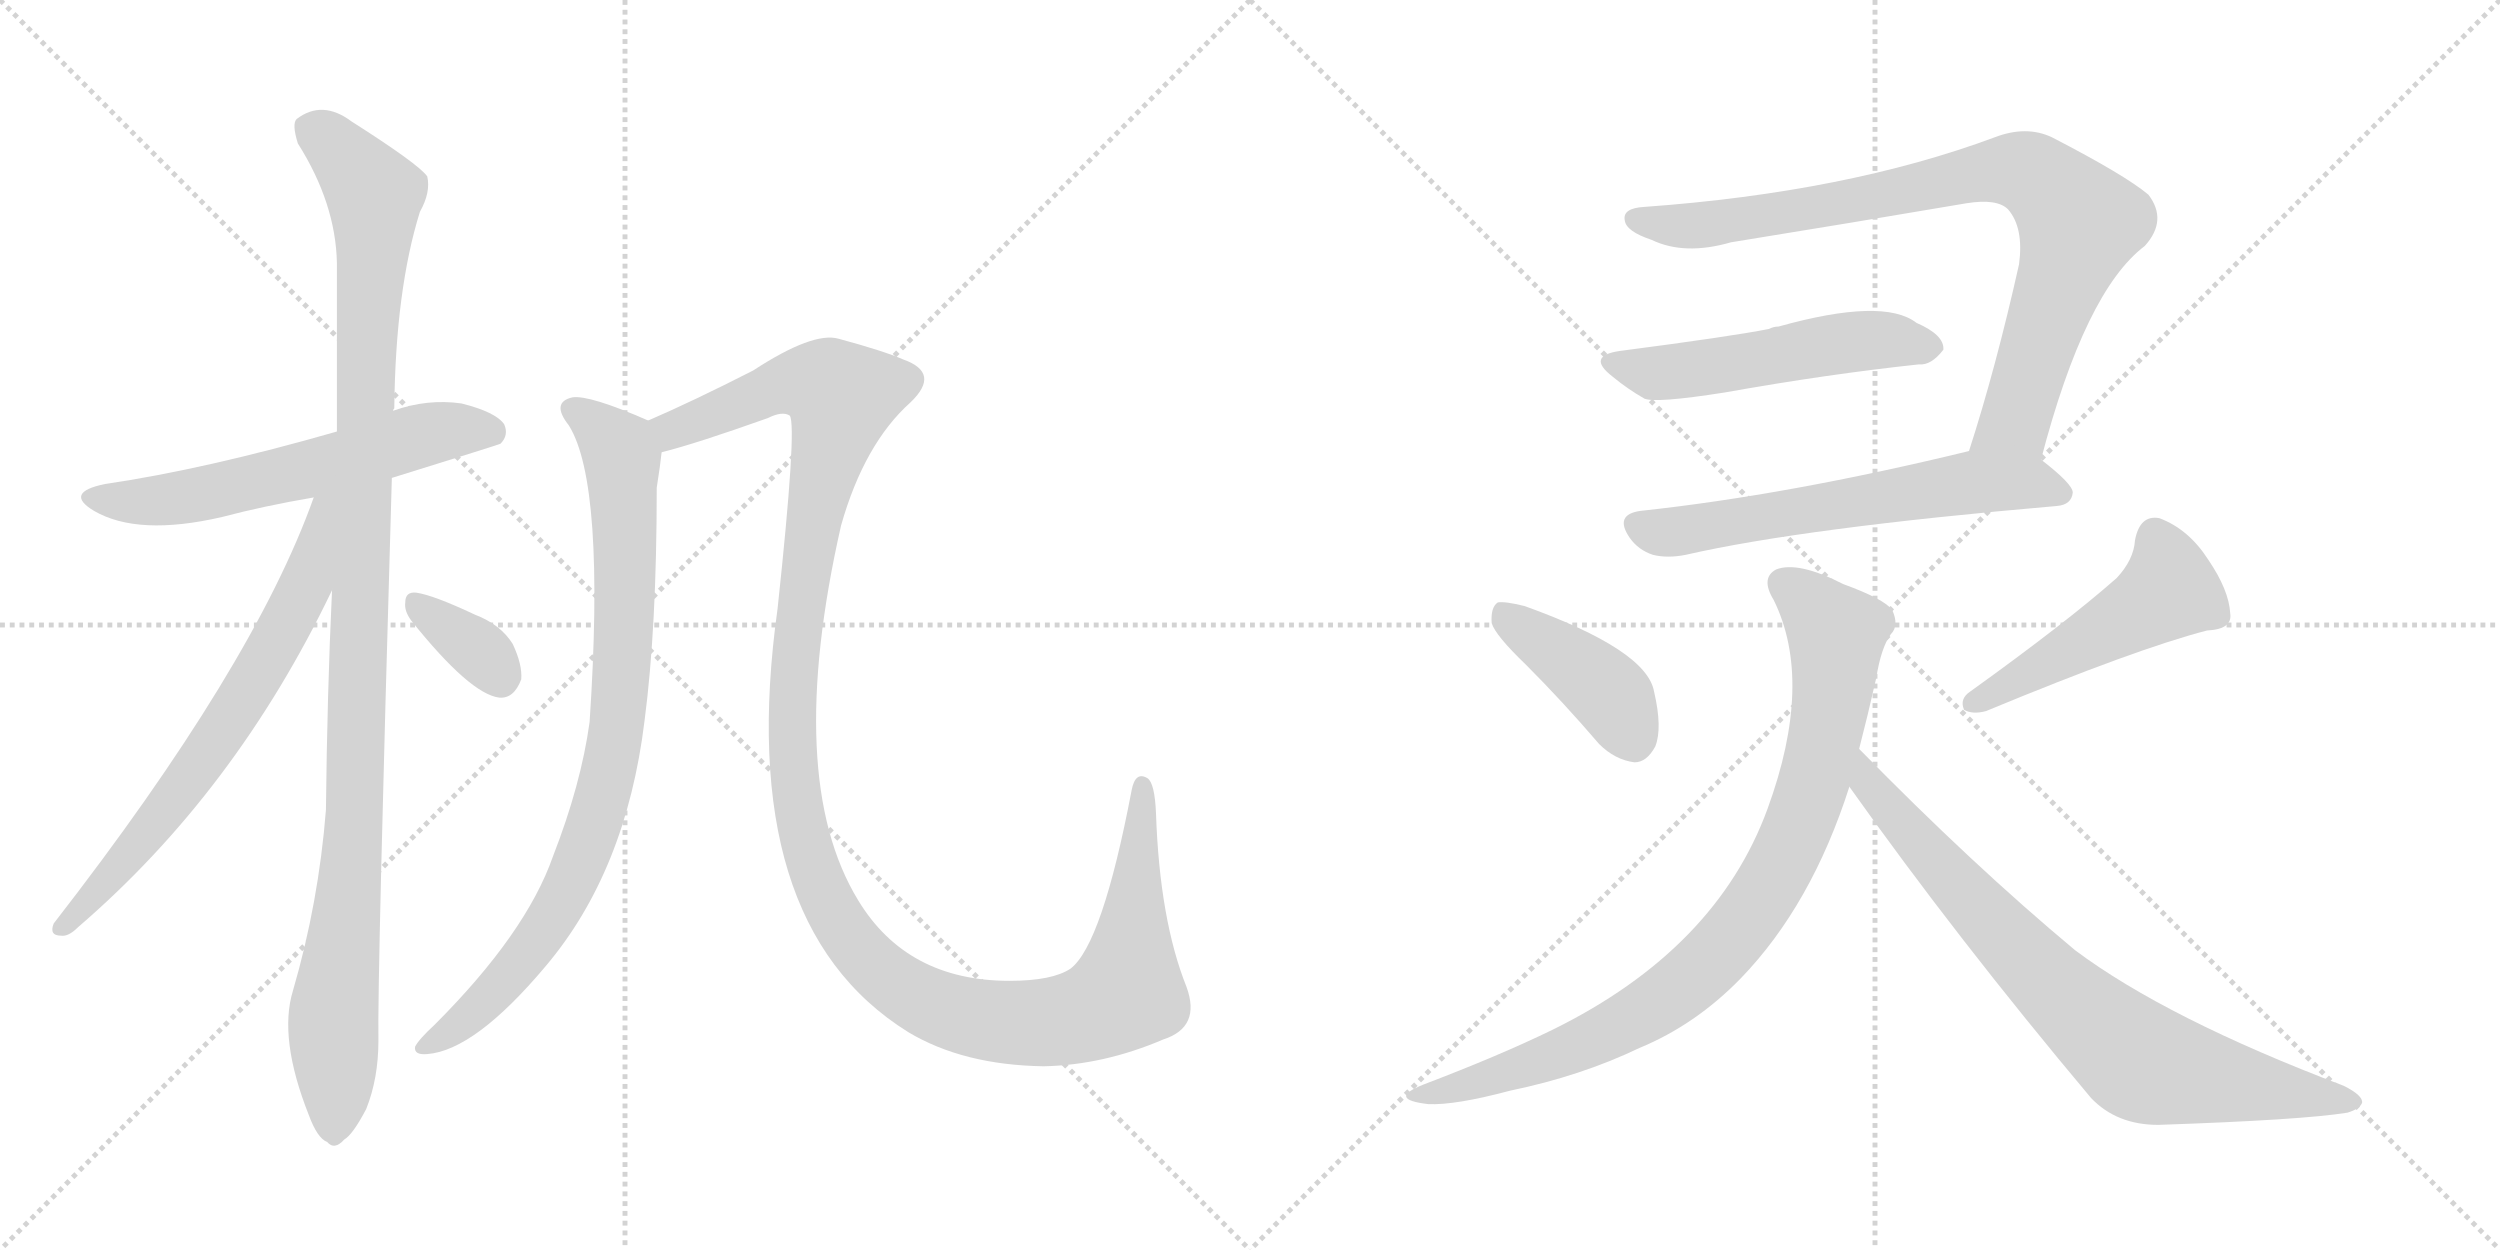 <svg version="1.1" viewBox="0 0 2048 1024" xmlns="http://www.w3.org/2000/svg">
  <g stroke="lightgray" stroke-dasharray="1,1" stroke-width="1" transform="scale(4, 4)">
    <line x1="0" y1="0" x2="256" y2="256"></line>
    <line x1="256" y1="0" x2="0" y2="256"></line>
    <line x1="128" y1="0" x2="128" y2="256"></line>
    <line x1="0" y1="128" x2="256" y2="128"></line>
    <line x1="256" y1="0" x2="512" y2="256"></line>
    <line x1="512" y1="0" x2="256" y2="256"></line>
    <line x1="384" y1="0" x2="384" y2="256"></line>
    <line x1="256" y1="128" x2="512" y2="128"></line>
  </g>
<g transform="scale(1, -1) translate(0, -850)">
   <style type="text/css">
    @keyframes keyframes0 {
      from {
       stroke: black;
       stroke-dashoffset: 592;
       stroke-width: 128;
       }
       66% {
       animation-timing-function: step-end;
       stroke: black;
       stroke-dashoffset: 0;
       stroke-width: 128;
       }
       to {
       stroke: black;
       stroke-width: 1024;
       }
       }
       #make-me-a-hanzi-animation-0 {
         animation: keyframes0 0.732s both;
         animation-delay: 0s;
         animation-timing-function: linear;
       }
    @keyframes keyframes1 {
      from {
       stroke: black;
       stroke-dashoffset: 1095;
       stroke-width: 128;
       }
       78% {
       animation-timing-function: step-end;
       stroke: black;
       stroke-dashoffset: 0;
       stroke-width: 128;
       }
       to {
       stroke: black;
       stroke-width: 1024;
       }
       }
       #make-me-a-hanzi-animation-1 {
         animation: keyframes1 1.141s both;
         animation-delay: 0.732s;
         animation-timing-function: linear;
       }
    @keyframes keyframes2 {
      from {
       stroke: black;
       stroke-dashoffset: 673;
       stroke-width: 128;
       }
       69% {
       animation-timing-function: step-end;
       stroke: black;
       stroke-dashoffset: 0;
       stroke-width: 128;
       }
       to {
       stroke: black;
       stroke-width: 1024;
       }
       }
       #make-me-a-hanzi-animation-2 {
         animation: keyframes2 0.798s both;
         animation-delay: 1.873s;
         animation-timing-function: linear;
       }
    @keyframes keyframes3 {
      from {
       stroke: black;
       stroke-dashoffset: 345;
       stroke-width: 128;
       }
       53% {
       animation-timing-function: step-end;
       stroke: black;
       stroke-dashoffset: 0;
       stroke-width: 128;
       }
       to {
       stroke: black;
       stroke-width: 1024;
       }
       }
       #make-me-a-hanzi-animation-3 {
         animation: keyframes3 0.531s both;
         animation-delay: 2.671s;
         animation-timing-function: linear;
       }
    @keyframes keyframes4 {
      from {
       stroke: black;
       stroke-dashoffset: 848;
       stroke-width: 128;
       }
       73% {
       animation-timing-function: step-end;
       stroke: black;
       stroke-dashoffset: 0;
       stroke-width: 128;
       }
       to {
       stroke: black;
       stroke-width: 1024;
       }
       }
       #make-me-a-hanzi-animation-4 {
         animation: keyframes4 0.94s both;
         animation-delay: 3.201s;
         animation-timing-function: linear;
       }
    @keyframes keyframes5 {
      from {
       stroke: black;
       stroke-dashoffset: 1297;
       stroke-width: 128;
       }
       81% {
       animation-timing-function: step-end;
       stroke: black;
       stroke-dashoffset: 0;
       stroke-width: 128;
       }
       to {
       stroke: black;
       stroke-width: 1024;
       }
       }
       #make-me-a-hanzi-animation-5 {
         animation: keyframes5 1.306s both;
         animation-delay: 4.141s;
         animation-timing-function: linear;
       }
    @keyframes keyframes6 {
      from {
       stroke: black;
       stroke-dashoffset: 846;
       stroke-width: 128;
       }
       73% {
       animation-timing-function: step-end;
       stroke: black;
       stroke-dashoffset: 0;
       stroke-width: 128;
       }
       to {
       stroke: black;
       stroke-width: 1024;
       }
       }
       #make-me-a-hanzi-animation-6 {
         animation: keyframes6 0.938s both;
         animation-delay: 5.447s;
         animation-timing-function: linear;
       }
    @keyframes keyframes7 {
      from {
       stroke: black;
       stroke-dashoffset: 518;
       stroke-width: 128;
       }
       63% {
       animation-timing-function: step-end;
       stroke: black;
       stroke-dashoffset: 0;
       stroke-width: 128;
       }
       to {
       stroke: black;
       stroke-width: 1024;
       }
       }
       #make-me-a-hanzi-animation-7 {
         animation: keyframes7 0.672s both;
         animation-delay: 6.385s;
         animation-timing-function: linear;
       }
    @keyframes keyframes8 {
      from {
       stroke: black;
       stroke-dashoffset: 608;
       stroke-width: 128;
       }
       66% {
       animation-timing-function: step-end;
       stroke: black;
       stroke-dashoffset: 0;
       stroke-width: 128;
       }
       to {
       stroke: black;
       stroke-width: 1024;
       }
       }
       #make-me-a-hanzi-animation-8 {
         animation: keyframes8 0.745s both;
         animation-delay: 7.057s;
         animation-timing-function: linear;
       }
    @keyframes keyframes9 {
      from {
       stroke: black;
       stroke-dashoffset: 410;
       stroke-width: 128;
       }
       57% {
       animation-timing-function: step-end;
       stroke: black;
       stroke-dashoffset: 0;
       stroke-width: 128;
       }
       to {
       stroke: black;
       stroke-width: 1024;
       }
       }
       #make-me-a-hanzi-animation-9 {
         animation: keyframes9 0.584s both;
         animation-delay: 7.802s;
         animation-timing-function: linear;
       }
    @keyframes keyframes10 {
      from {
       stroke: black;
       stroke-dashoffset: 486;
       stroke-width: 128;
       }
       61% {
       animation-timing-function: step-end;
       stroke: black;
       stroke-dashoffset: 0;
       stroke-width: 128;
       }
       to {
       stroke: black;
       stroke-width: 1024;
       }
       }
       #make-me-a-hanzi-animation-10 {
         animation: keyframes10 0.646s both;
         animation-delay: 8.385s;
         animation-timing-function: linear;
       }
    @keyframes keyframes11 {
      from {
       stroke: black;
       stroke-dashoffset: 874;
       stroke-width: 128;
       }
       74% {
       animation-timing-function: step-end;
       stroke: black;
       stroke-dashoffset: 0;
       stroke-width: 128;
       }
       to {
       stroke: black;
       stroke-width: 1024;
       }
       }
       #make-me-a-hanzi-animation-11 {
         animation: keyframes11 0.961s both;
         animation-delay: 9.031s;
         animation-timing-function: linear;
       }
    @keyframes keyframes12 {
      from {
       stroke: black;
       stroke-dashoffset: 772;
       stroke-width: 128;
       }
       72% {
       animation-timing-function: step-end;
       stroke: black;
       stroke-dashoffset: 0;
       stroke-width: 128;
       }
       to {
       stroke: black;
       stroke-width: 1024;
       }
       }
       #make-me-a-hanzi-animation-12 {
         animation: keyframes12 0.878s both;
         animation-delay: 9.992s;
         animation-timing-function: linear;
       }
</style>
<path d="M 321.0 458.5 Q 408.0 485.5 410.0 486.5 Q 417.0 493.5 413.0 502.5 Q 406.0 512.5 378.0 519.5 Q 350.0 523.5 322.0 513.5 L 276.0 496.5 Q 168.0 465.5 86.0 453.5 Q 52.0 446.5 77.0 431.5 Q 113.0 410.5 182.0 426.5 Q 216.0 435.5 257.0 442.5 L 321.0 458.5 Z" fill="lightgray"></path> 
<path d="M 272.0 366.5 Q 268.0 281.5 267.0 186.5 Q 261.0 110.5 240.0 38.5 Q 228.0 -0.5 253.0 -63.5 Q 260.0 -82.5 268.0 -85.5 Q 274.0 -92.5 282.0 -83.5 Q 289.0 -79.5 300.0 -58.5 Q 310.0 -33.5 310.0 -2.5 Q 309.0 45.5 321.0 458.5 L 322.0 513.5 Q 322.0 514.5 323.0 515.5 Q 324.0 612.5 344.0 676.5 Q 353.0 692.5 350.0 705.5 Q 343.0 715.5 288.0 750.5 Q 264.0 768.5 243.0 752.5 Q 239.0 748.5 244.0 732.5 Q 275.0 683.5 276.0 634.5 Q 276.0 570.5 276.0 496.5 L 272.0 366.5 Z" fill="lightgray"></path> 
<path d="M 257.0 442.5 Q 208.0 304.5 44.0 93.5 Q 40.0 83.5 50.0 83.5 Q 56.0 82.5 64.0 90.5 Q 193.0 201.5 272.0 366.5 C 321.0 467.5 267.0 470.5 257.0 442.5 Z" fill="lightgray"></path> 
<path d="M 337.0 341.5 Q 385.0 281.5 409.0 278.5 Q 421.0 277.5 427.0 293.5 Q 428.0 305.5 420.0 322.5 Q 410.0 338.5 389.0 346.5 Q 355.0 362.5 341.0 364.5 Q 332.0 365.5 332.0 356.5 Q 331.0 349.5 337.0 341.5 Z" fill="lightgray"></path> 
<path d="M 531.0 505.5 Q 483.0 526.5 469.0 524.5 Q 451.0 520.5 466.0 501.5 Q 496.0 453.5 483.0 258.5 Q 476.0 207.5 453.0 148.5 Q 431.0 85.5 356.0 10.5 Q 343.0 -1.5 340.0 -7.5 Q 339.0 -14.5 350.0 -13.5 Q 389.0 -10.5 447.0 58.5 Q 513.0 136.5 528.0 259.5 Q 538.0 335.5 538.0 450.5 Q 541.0 469.5 542.0 479.5 C 545.0 499.5 545.0 499.5 531.0 505.5 Z" fill="lightgray"></path> 
<path d="M 953.0 -1.5 Q 984.0 8.5 972.0 41.5 Q 950.0 96.5 947.0 183.5 Q 946.0 208.5 940.0 212.5 Q 930.0 218.5 927.0 202.5 Q 903.0 76.5 877.0 56.5 Q 862.0 46.5 827.0 46.5 Q 743.0 46.5 703.0 112.5 Q 642.0 212.5 689.0 419.5 Q 708.0 486.5 746.0 520.5 Q 771.0 544.5 740.0 555.5 Q 724.0 562.5 687.0 572.5 Q 666.0 578.5 617.0 546.5 Q 568.0 521.5 531.0 505.5 C 504.0 493.5 513.0 471.5 542.0 479.5 Q 570.0 486.5 629.0 507.5 Q 641.0 513.5 647.0 509.5 Q 653.0 500.5 637.0 351.5 Q 601.0 93.5 744.0 4.5 Q 789.0 -22.5 855.0 -23.5 Q 904.0 -22.5 953.0 -1.5 Z" fill="lightgray"></path> 
<path d="M 1672.0 473.5 Q 1708.0 611.5 1757.0 648.5 Q 1776.0 669.5 1760.0 690.5 Q 1741.0 706.5 1681.0 737.5 Q 1660.0 747.5 1634.0 737.5 Q 1513.0 692.5 1347.0 680.5 Q 1329.0 679.5 1331.0 669.5 Q 1332.0 660.5 1353.0 653.5 Q 1380.0 640.5 1418.0 651.5 Q 1517.0 667.5 1611.0 683.5 Q 1636.0 687.5 1645.0 678.5 Q 1658.0 663.5 1654.0 633.5 Q 1635.0 548.5 1613.0 480.5 C 1604.0 451.5 1664.0 444.5 1672.0 473.5 Z" fill="lightgray"></path> 
<path d="M 1327.0 562.5 Q 1299.0 558.5 1321.0 541.5 Q 1333.0 531.5 1347.0 523.5 Q 1356.0 519.5 1413.0 528.5 Q 1497.0 543.5 1572.0 551.5 Q 1582.0 550.5 1592.0 563.5 Q 1593.0 575.5 1570.0 585.5 Q 1543.0 606.5 1457.0 582.5 Q 1453.0 582.5 1449.0 580.5 Q 1419.0 574.5 1327.0 562.5 Z" fill="lightgray"></path> 
<path d="M 1613.0 480.5 Q 1465.0 444.5 1344.0 431.5 Q 1322.0 428.5 1335.0 409.5 Q 1342.0 399.5 1354.0 395.5 Q 1366.0 392.5 1381.0 395.5 Q 1477.0 417.5 1685.0 435.5 Q 1697.0 436.5 1698.0 446.5 Q 1698.0 453.5 1672.0 473.5 C 1652.0 489.5 1642.0 487.5 1613.0 480.5 Z" fill="lightgray"></path> 
<path d="M 1250.0 305.5 Q 1280.0 275.5 1310.0 240.5 Q 1323.0 227.5 1339.0 225.5 Q 1349.0 225.5 1356.0 238.5 Q 1362.0 253.5 1355.0 283.5 Q 1349.0 317.5 1249.0 353.5 Q 1233.0 357.5 1227.0 356.5 Q 1221.0 352.5 1222.0 339.5 Q 1225.0 329.5 1250.0 305.5 Z" fill="lightgray"></path> 
<path d="M 1734.0 376.5 Q 1692.0 339.5 1614.0 283.5 Q 1605.0 277.5 1609.0 268.5 Q 1616.0 264.5 1627.0 267.5 Q 1750.0 318.5 1808.0 333.5 Q 1829.0 334.5 1827.0 347.5 Q 1826.0 366.5 1809.0 391.5 Q 1793.0 416.5 1769.0 425.5 Q 1753.0 428.5 1749.0 407.5 Q 1748.0 391.5 1734.0 376.5 Z" fill="lightgray"></path> 
<path d="M 1523.0 236.5 Q 1530.0 263.5 1537.0 294.5 Q 1541.0 319.5 1549.0 330.5 Q 1556.0 337.5 1550.0 350.5 Q 1543.0 359.5 1510.0 371.5 Q 1473.0 390.5 1455.0 383.5 Q 1442.0 376.5 1453.0 358.5 Q 1486.0 291.5 1448.0 187.5 Q 1406.0 72.5 1272.0 6.5 Q 1229.0 -14.5 1166.0 -38.5 Q 1136.0 -50.5 1170.0 -54.5 Q 1192.0 -55.5 1237.0 -43.5 Q 1295.0 -31.5 1343.0 -8.5 Q 1389.0 10.5 1426.0 48.5 Q 1484.0 108.5 1515.0 205.5 L 1523.0 236.5 Z" fill="lightgray"></path> 
<path d="M 1515.0 205.5 Q 1603.0 81.5 1713.0 -49.5 Q 1734.0 -71.5 1768.0 -71.5 Q 1886.0 -67.5 1923.0 -61.5 Q 1933.0 -58.5 1935.0 -53.5 Q 1936.0 -47.5 1920.0 -39.5 Q 1775.0 15.5 1700.0 71.5 Q 1616.0 141.5 1523.0 236.5 C 1502.0 257.5 1498.0 229.5 1515.0 205.5 Z" fill="lightgray"></path> 
      <clipPath id="make-me-a-hanzi-clip-0">
      <path d="M 321.0 458.5 Q 408.0 485.5 410.0 486.5 Q 417.0 493.5 413.0 502.5 Q 406.0 512.5 378.0 519.5 Q 350.0 523.5 322.0 513.5 L 276.0 496.5 Q 168.0 465.5 86.0 453.5 Q 52.0 446.5 77.0 431.5 Q 113.0 410.5 182.0 426.5 Q 216.0 435.5 257.0 442.5 L 321.0 458.5 Z" fill="lightgray"></path>
      </clipPath>
      <path clip-path="url(#make-me-a-hanzi-clip-0)" d="M 79.0 443.5 L 99.0 438.5 L 150.0 442.5 L 358.0 496.5 L 394.0 498.5 L 406.0 493.5 " fill="none" id="make-me-a-hanzi-animation-0" stroke-dasharray="464 928" stroke-linecap="round"></path>

      <clipPath id="make-me-a-hanzi-clip-1">
      <path d="M 272.0 366.5 Q 268.0 281.5 267.0 186.5 Q 261.0 110.5 240.0 38.5 Q 228.0 -0.5 253.0 -63.5 Q 260.0 -82.5 268.0 -85.5 Q 274.0 -92.5 282.0 -83.5 Q 289.0 -79.5 300.0 -58.5 Q 310.0 -33.5 310.0 -2.5 Q 309.0 45.5 321.0 458.5 L 322.0 513.5 Q 322.0 514.5 323.0 515.5 Q 324.0 612.5 344.0 676.5 Q 353.0 692.5 350.0 705.5 Q 343.0 715.5 288.0 750.5 Q 264.0 768.5 243.0 752.5 Q 239.0 748.5 244.0 732.5 Q 275.0 683.5 276.0 634.5 Q 276.0 570.5 276.0 496.5 L 272.0 366.5 Z" fill="lightgray"></path>
      </clipPath>
      <path clip-path="url(#make-me-a-hanzi-clip-1)" d="M 255.0 745.5 L 307.0 690.5 L 291.0 189.5 L 273.0 14.5 L 273.0 -71.5 " fill="none" id="make-me-a-hanzi-animation-1" stroke-dasharray="967 1934" stroke-linecap="round"></path>

      <clipPath id="make-me-a-hanzi-clip-2">
      <path d="M 257.0 442.5 Q 208.0 304.5 44.0 93.5 Q 40.0 83.5 50.0 83.5 Q 56.0 82.5 64.0 90.5 Q 193.0 201.5 272.0 366.5 C 321.0 467.5 267.0 470.5 257.0 442.5 Z" fill="lightgray"></path>
      </clipPath>
      <path clip-path="url(#make-me-a-hanzi-clip-2)" d="M 271.0 440.5 L 263.0 434.5 L 250.0 368.5 L 212.0 298.5 L 152.0 207.5 L 54.0 92.5 " fill="none" id="make-me-a-hanzi-animation-2" stroke-dasharray="545 1090" stroke-linecap="round"></path>

      <clipPath id="make-me-a-hanzi-clip-3">
      <path d="M 337.0 341.5 Q 385.0 281.5 409.0 278.5 Q 421.0 277.5 427.0 293.5 Q 428.0 305.5 420.0 322.5 Q 410.0 338.5 389.0 346.5 Q 355.0 362.5 341.0 364.5 Q 332.0 365.5 332.0 356.5 Q 331.0 349.5 337.0 341.5 Z" fill="lightgray"></path>
      </clipPath>
      <path clip-path="url(#make-me-a-hanzi-clip-3)" d="M 343.0 353.5 L 392.0 317.5 L 409.0 295.5 " fill="none" id="make-me-a-hanzi-animation-3" stroke-dasharray="217 434" stroke-linecap="round"></path>

      <clipPath id="make-me-a-hanzi-clip-4">
      <path d="M 531.0 505.5 Q 483.0 526.5 469.0 524.5 Q 451.0 520.5 466.0 501.5 Q 496.0 453.5 483.0 258.5 Q 476.0 207.5 453.0 148.5 Q 431.0 85.5 356.0 10.5 Q 343.0 -1.5 340.0 -7.5 Q 339.0 -14.5 350.0 -13.5 Q 389.0 -10.5 447.0 58.5 Q 513.0 136.5 528.0 259.5 Q 538.0 335.5 538.0 450.5 Q 541.0 469.5 542.0 479.5 C 545.0 499.5 545.0 499.5 531.0 505.5 Z" fill="lightgray"></path>
      </clipPath>
      <path clip-path="url(#make-me-a-hanzi-clip-4)" d="M 470.0 512.5 L 487.0 503.5 L 510.0 475.5 L 511.0 323.5 L 496.0 206.5 L 471.0 134.5 L 437.0 75.5 L 390.0 22.5 L 347.0 -6.5 " fill="none" id="make-me-a-hanzi-animation-4" stroke-dasharray="720 1440" stroke-linecap="round"></path>

      <clipPath id="make-me-a-hanzi-clip-5">
      <path d="M 953.0 -1.5 Q 984.0 8.5 972.0 41.5 Q 950.0 96.5 947.0 183.5 Q 946.0 208.5 940.0 212.5 Q 930.0 218.5 927.0 202.5 Q 903.0 76.5 877.0 56.5 Q 862.0 46.5 827.0 46.5 Q 743.0 46.5 703.0 112.5 Q 642.0 212.5 689.0 419.5 Q 708.0 486.5 746.0 520.5 Q 771.0 544.5 740.0 555.5 Q 724.0 562.5 687.0 572.5 Q 666.0 578.5 617.0 546.5 Q 568.0 521.5 531.0 505.5 C 504.0 493.5 513.0 471.5 542.0 479.5 Q 570.0 486.5 629.0 507.5 Q 641.0 513.5 647.0 509.5 Q 653.0 500.5 637.0 351.5 Q 601.0 93.5 744.0 4.5 Q 789.0 -22.5 855.0 -23.5 Q 904.0 -22.5 953.0 -1.5 Z" fill="lightgray"></path>
      </clipPath>
      <path clip-path="url(#make-me-a-hanzi-clip-5)" d="M 540.0 501.5 L 551.0 497.5 L 656.0 537.5 L 679.0 533.5 L 690.0 524.5 L 655.0 363.5 L 648.0 257.5 L 651.0 203.5 L 665.0 141.5 L 682.0 103.5 L 704.0 70.5 L 732.0 45.5 L 764.0 26.5 L 821.0 12.5 L 873.0 14.5 L 918.0 32.5 L 925.0 45.5 L 935.0 205.5 " fill="none" id="make-me-a-hanzi-animation-5" stroke-dasharray="1169 2338" stroke-linecap="round"></path>

      <clipPath id="make-me-a-hanzi-clip-6">
      <path d="M 1672.0 473.5 Q 1708.0 611.5 1757.0 648.5 Q 1776.0 669.5 1760.0 690.5 Q 1741.0 706.5 1681.0 737.5 Q 1660.0 747.5 1634.0 737.5 Q 1513.0 692.5 1347.0 680.5 Q 1329.0 679.5 1331.0 669.5 Q 1332.0 660.5 1353.0 653.5 Q 1380.0 640.5 1418.0 651.5 Q 1517.0 667.5 1611.0 683.5 Q 1636.0 687.5 1645.0 678.5 Q 1658.0 663.5 1654.0 633.5 Q 1635.0 548.5 1613.0 480.5 C 1604.0 451.5 1664.0 444.5 1672.0 473.5 Z" fill="lightgray"></path>
      </clipPath>
      <path clip-path="url(#make-me-a-hanzi-clip-6)" d="M 1341.0 670.5 L 1394.0 665.5 L 1637.0 710.5 L 1659.0 709.5 L 1674.0 701.5 L 1700.0 673.5 L 1702.0 660.5 L 1651.0 504.5 L 1621.0 485.5 " fill="none" id="make-me-a-hanzi-animation-6" stroke-dasharray="718 1436" stroke-linecap="round"></path>

      <clipPath id="make-me-a-hanzi-clip-7">
      <path d="M 1327.0 562.5 Q 1299.0 558.5 1321.0 541.5 Q 1333.0 531.5 1347.0 523.5 Q 1356.0 519.5 1413.0 528.5 Q 1497.0 543.5 1572.0 551.5 Q 1582.0 550.5 1592.0 563.5 Q 1593.0 575.5 1570.0 585.5 Q 1543.0 606.5 1457.0 582.5 Q 1453.0 582.5 1449.0 580.5 Q 1419.0 574.5 1327.0 562.5 Z" fill="lightgray"></path>
      </clipPath>
      <path clip-path="url(#make-me-a-hanzi-clip-7)" d="M 1322.0 552.5 L 1357.0 544.5 L 1534.0 571.5 L 1581.0 565.5 " fill="none" id="make-me-a-hanzi-animation-7" stroke-dasharray="390 780" stroke-linecap="round"></path>

      <clipPath id="make-me-a-hanzi-clip-8">
      <path d="M 1613.0 480.5 Q 1465.0 444.5 1344.0 431.5 Q 1322.0 428.5 1335.0 409.5 Q 1342.0 399.5 1354.0 395.5 Q 1366.0 392.5 1381.0 395.5 Q 1477.0 417.5 1685.0 435.5 Q 1697.0 436.5 1698.0 446.5 Q 1698.0 453.5 1672.0 473.5 C 1652.0 489.5 1642.0 487.5 1613.0 480.5 Z" fill="lightgray"></path>
      </clipPath>
      <path clip-path="url(#make-me-a-hanzi-clip-8)" d="M 1342.0 419.5 L 1372.0 414.5 L 1611.0 454.5 L 1662.0 454.5 L 1689.0 446.5 " fill="none" id="make-me-a-hanzi-animation-8" stroke-dasharray="480 960" stroke-linecap="round"></path>

      <clipPath id="make-me-a-hanzi-clip-9">
      <path d="M 1250.0 305.5 Q 1280.0 275.5 1310.0 240.5 Q 1323.0 227.5 1339.0 225.5 Q 1349.0 225.5 1356.0 238.5 Q 1362.0 253.5 1355.0 283.5 Q 1349.0 317.5 1249.0 353.5 Q 1233.0 357.5 1227.0 356.5 Q 1221.0 352.5 1222.0 339.5 Q 1225.0 329.5 1250.0 305.5 Z" fill="lightgray"></path>
      </clipPath>
      <path clip-path="url(#make-me-a-hanzi-clip-9)" d="M 1231.0 349.5 L 1319.0 281.5 L 1338.0 243.5 " fill="none" id="make-me-a-hanzi-animation-9" stroke-dasharray="282 564" stroke-linecap="round"></path>

      <clipPath id="make-me-a-hanzi-clip-10">
      <path d="M 1734.0 376.5 Q 1692.0 339.5 1614.0 283.5 Q 1605.0 277.5 1609.0 268.5 Q 1616.0 264.5 1627.0 267.5 Q 1750.0 318.5 1808.0 333.5 Q 1829.0 334.5 1827.0 347.5 Q 1826.0 366.5 1809.0 391.5 Q 1793.0 416.5 1769.0 425.5 Q 1753.0 428.5 1749.0 407.5 Q 1748.0 391.5 1734.0 376.5 Z" fill="lightgray"></path>
      </clipPath>
      <path clip-path="url(#make-me-a-hanzi-clip-10)" d="M 1766.0 408.5 L 1777.0 366.5 L 1615.0 274.5 " fill="none" id="make-me-a-hanzi-animation-10" stroke-dasharray="358 716" stroke-linecap="round"></path>

      <clipPath id="make-me-a-hanzi-clip-11">
      <path d="M 1523.0 236.5 Q 1530.0 263.5 1537.0 294.5 Q 1541.0 319.5 1549.0 330.5 Q 1556.0 337.5 1550.0 350.5 Q 1543.0 359.5 1510.0 371.5 Q 1473.0 390.5 1455.0 383.5 Q 1442.0 376.5 1453.0 358.5 Q 1486.0 291.5 1448.0 187.5 Q 1406.0 72.5 1272.0 6.5 Q 1229.0 -14.5 1166.0 -38.5 Q 1136.0 -50.5 1170.0 -54.5 Q 1192.0 -55.5 1237.0 -43.5 Q 1295.0 -31.5 1343.0 -8.5 Q 1389.0 10.5 1426.0 48.5 Q 1484.0 108.5 1515.0 205.5 L 1523.0 236.5 Z" fill="lightgray"></path>
      </clipPath>
      <path clip-path="url(#make-me-a-hanzi-clip-11)" d="M 1463.0 370.5 L 1505.0 328.5 L 1503.0 294.5 L 1480.0 191.5 L 1435.0 102.5 L 1392.0 53.5 L 1351.0 22.5 L 1257.0 -21.5 L 1162.0 -47.5 " fill="none" id="make-me-a-hanzi-animation-11" stroke-dasharray="746 1492" stroke-linecap="round"></path>

      <clipPath id="make-me-a-hanzi-clip-12">
      <path d="M 1515.0 205.5 Q 1603.0 81.5 1713.0 -49.5 Q 1734.0 -71.5 1768.0 -71.5 Q 1886.0 -67.5 1923.0 -61.5 Q 1933.0 -58.5 1935.0 -53.5 Q 1936.0 -47.5 1920.0 -39.5 Q 1775.0 15.5 1700.0 71.5 Q 1616.0 141.5 1523.0 236.5 C 1502.0 257.5 1498.0 229.5 1515.0 205.5 Z" fill="lightgray"></path>
      </clipPath>
      <path clip-path="url(#make-me-a-hanzi-clip-12)" d="M 1528.0 229.5 L 1531.0 207.5 L 1588.0 140.5 L 1684.0 39.5 L 1750.0 -17.5 L 1926.0 -53.5 " fill="none" id="make-me-a-hanzi-animation-12" stroke-dasharray="644 1288" stroke-linecap="round"></path>

</g>
</svg>
